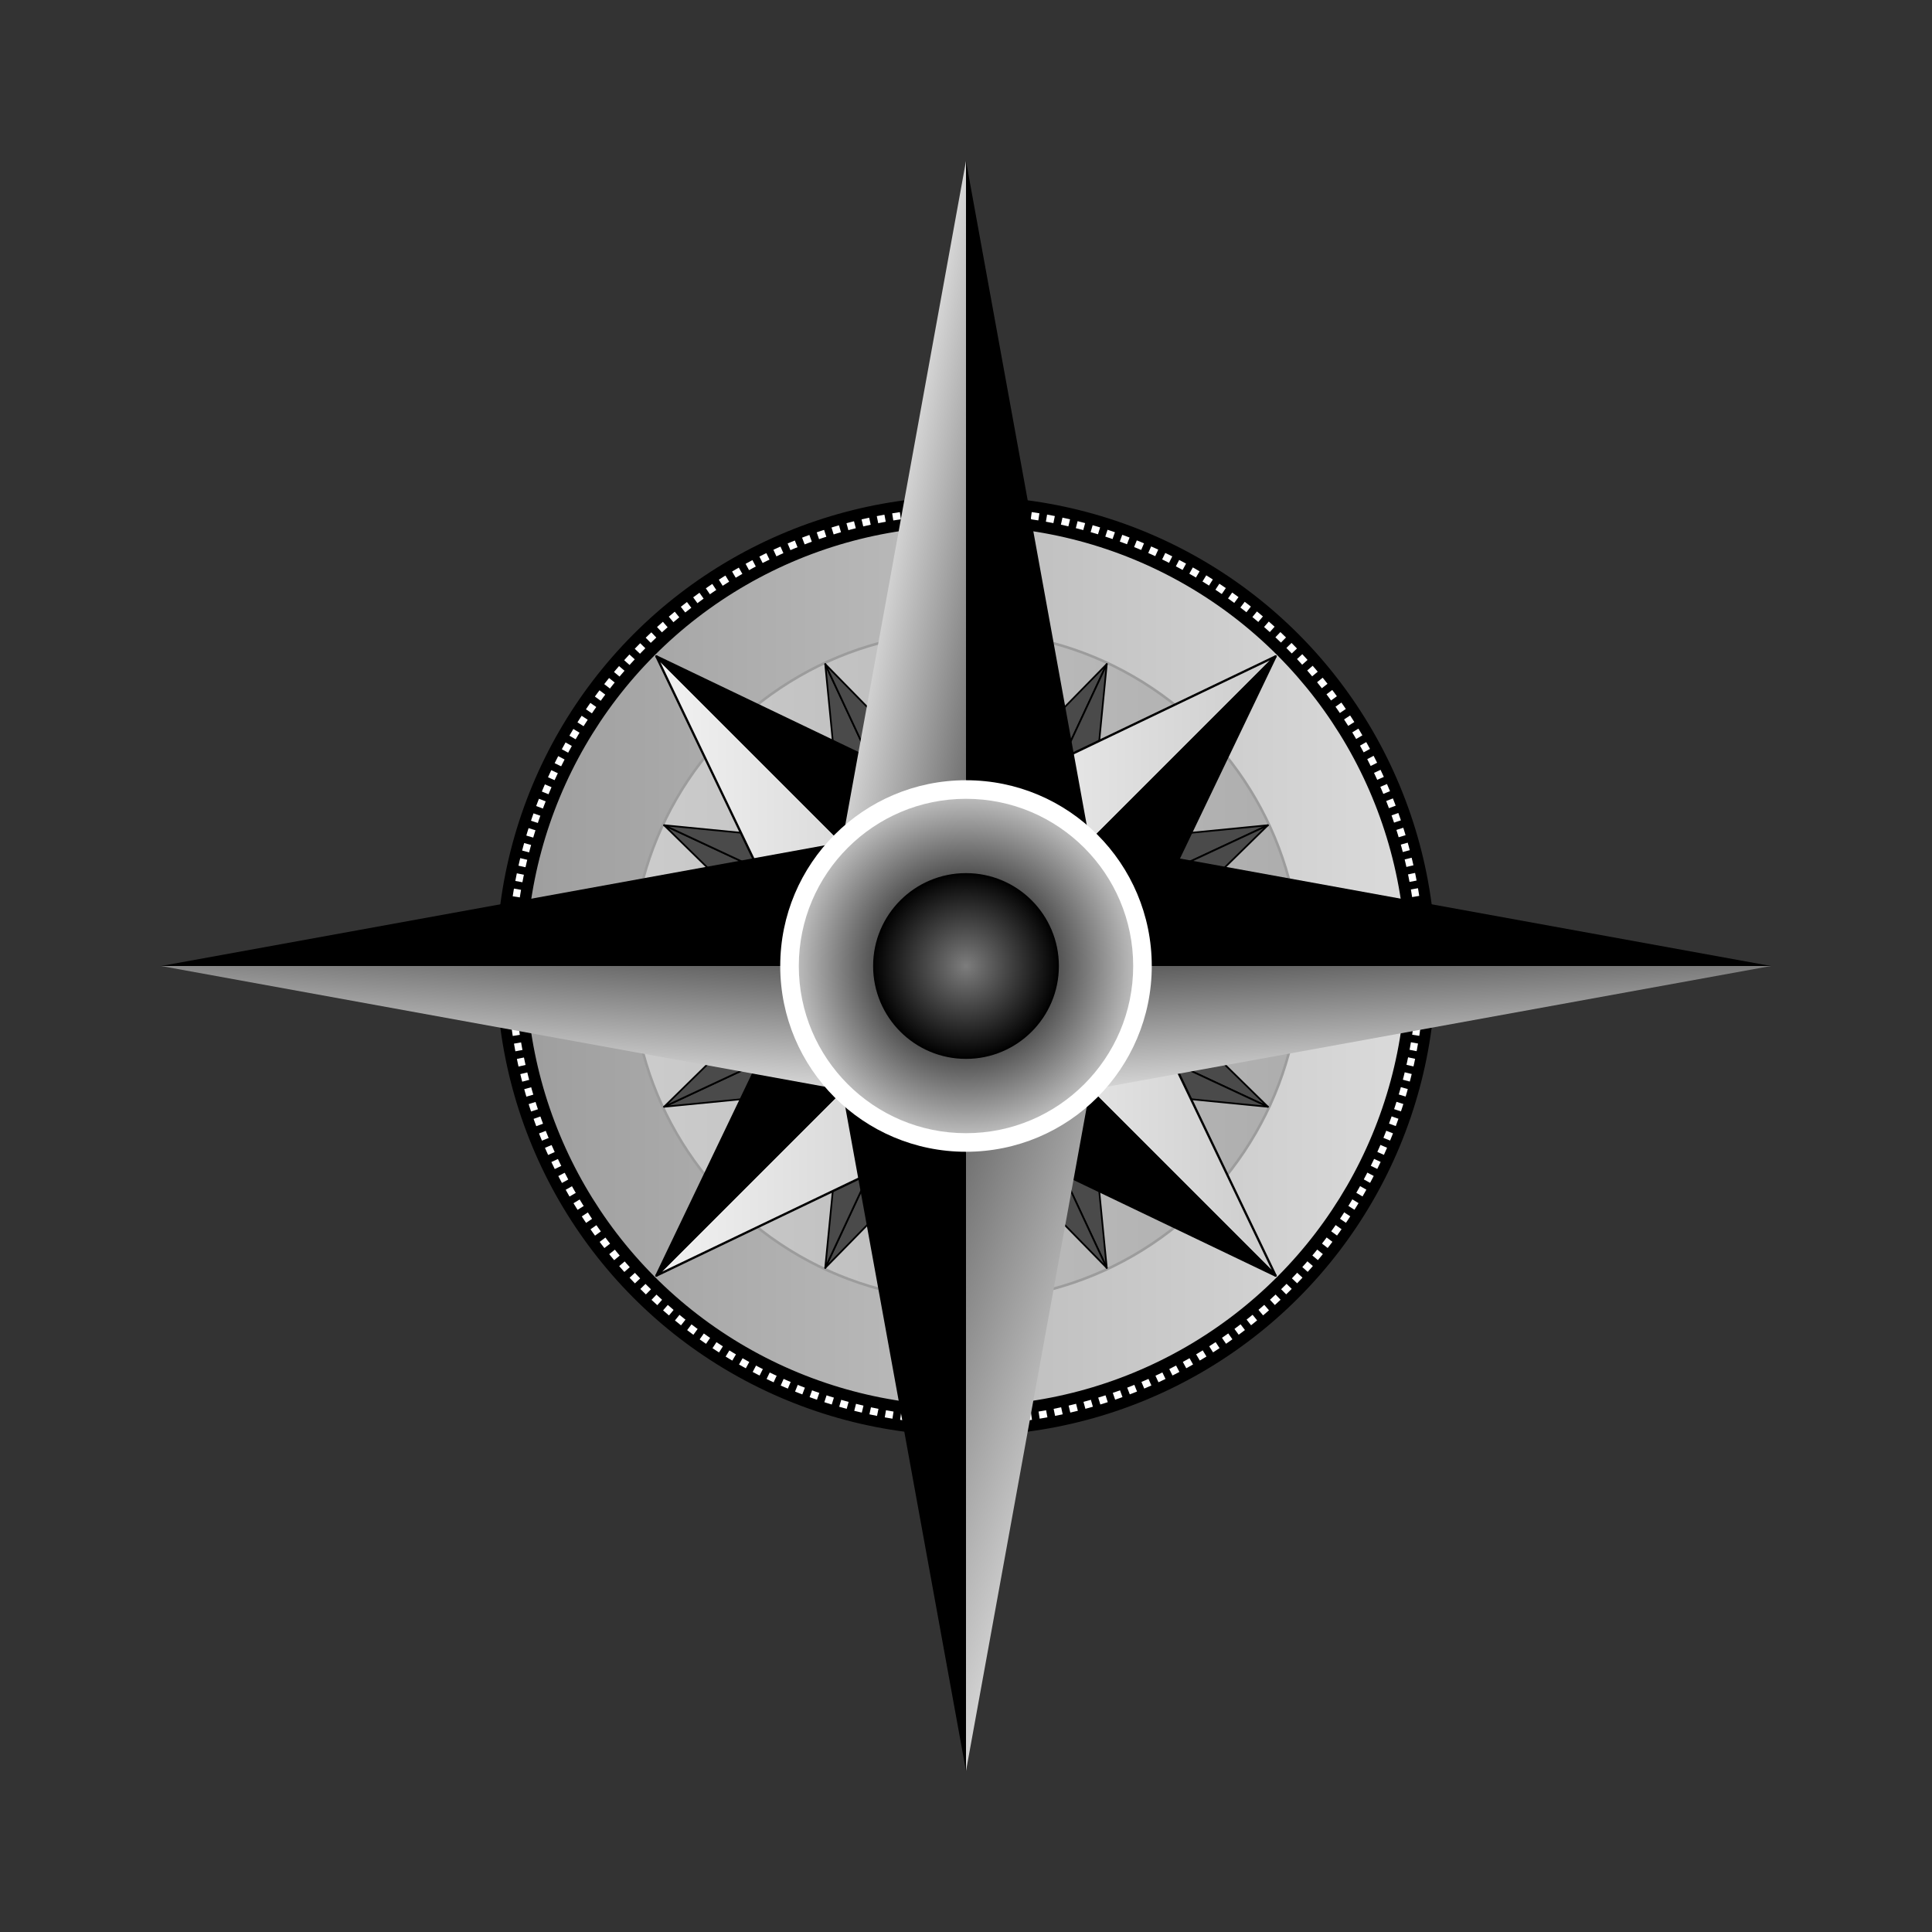 <svg:svg xmlns:dc="http://purl.org/dc/elements/1.1/" xmlns:ns1="http://sodipodi.sourceforge.net/DTD/sodipodi-0.dtd" xmlns:ns2="http://www.inkscape.org/namespaces/inkscape" xmlns:ns4="http://creativecommons.org/ns#" xmlns:rdf="http://www.w3.org/1999/02/22-rdf-syntax-ns#" xmlns:svg="http://www.w3.org/2000/svg" enable-background="new 0 0 316.25 316.25" height="374.4" id="svg3015" version="1.1" viewBox="-29.08 -29.08 374.4 374.4" width="374.4" x="0px" y="0px" ns1:docname="Compass-Rose.svg" ns2:version="0.48.1 r9760" xml:space="preserve">
<svg:rect x="-29.08" y="-29.08" width="374.4" height="374.4" fill="#333333" stroke="none"/>
<svg:circle cx="158.12" cy="158.12" r="90" stroke="#000000" stroke-width="2.059" />
<svg:g>
		<svg:circle cx="158.12" cy="158.12" fill="none" r="87.75" stroke="#FFFFFF" stroke-dasharray="1.49,1.49" stroke-linejoin="bevel" stroke-width="2.25" />
</svg:g>
<svg:linearGradient gradientUnits="userSpaceOnUse" id="SVGID_1_" x1="71.765" x2="244.48" y1="158.12" y2="158.12">
	<svg:stop offset="0" style="stop-color:#9E9E9E" />
	<svg:stop offset="1" style="stop-color:#DBDBDB" />
</svg:linearGradient>
<svg:circle cx="158.12" cy="158.12" fill="url(#SVGID_1_)" r="86.36" stroke="#000000" stroke-width="2.239" />
<svg:linearGradient gradientUnits="userSpaceOnUse" id="SVGID_2_" x1="222.92" x2="93.325" y1="158.12" y2="158.12">
	<svg:stop offset="0" style="stop-color:#ADADAD" />
	<svg:stop offset="1" style="stop-color:#CCCCCC" />
</svg:linearGradient>
<svg:circle cx="158.12" cy="158.12" fill="url(#SVGID_2_)" r="64.8" stroke="#9C9C9C" stroke-width=".5" />
<svg:g fill="#4A4A4A" stroke="#000000" stroke-linecap="round" stroke-linejoin="round" stroke-width=".333">
		<svg:path d="m158.12 158.12l58.5 27.279-36.162-35.41" id="light-northeast_2_" ns2:connector-curvature="0" />
		<svg:path d="m158.12 158.12l-27.279 58.5 35.41-36.162" id="light-southeast_2_" ns2:connector-curvature="0" />
		<svg:path d="m158.12 158.12l-58.5-27.279 36.162 35.41" id="light-southwest_2_" ns2:connector-curvature="0" />
		<svg:path d="m158.12 158.12l27.279-58.5-35.41 36.162" id="light-northwest_2_" ns2:connector-curvature="0" />
		<svg:path d="m158.12 158.12l58.5 27.279-50.369-4.941" id="dark-northeast_2_" stroke-miterlimit="10" ns2:connector-curvature="0" />
		<svg:path d="m158.12 158.12l-27.279 58.5 4.941-50.369" id="dark-southeast_2_" stroke-miterlimit="10" ns2:connector-curvature="0" />
		<svg:path d="m158.12 158.12l-58.5-27.279 50.37 4.941" id="dark-southwest_2_" stroke-miterlimit="10" ns2:connector-curvature="0" />
		<svg:path d="m158.12 158.12l27.279-58.5-4.941 50.37" id="dark-northwest_2_" stroke-miterlimit="10" ns2:connector-curvature="0" />
</svg:g>
<svg:g fill="#4A4A4A" stroke="#000000" stroke-linecap="round" stroke-linejoin="round" stroke-width=".333">
		<svg:path d="m158.12 158.12l-27.279-58.5 4.941 50.37" id="light-northeast_1_" ns2:connector-curvature="0" />
		<svg:path d="m158.12 158.12l58.5-27.279-50.37 4.941" id="light-southeast_1_" ns2:connector-curvature="0" />
		<svg:path d="m158.12 158.12l27.279 58.5-4.94-50.37" id="light-southwest_1_" ns2:connector-curvature="0" />
		<svg:path d="m158.12 158.12l-58.5 27.279 50.37-4.94" id="light-northwest_1_" ns2:connector-curvature="0" />
		<svg:path d="m158.12 158.12l-27.279-58.5 35.409 36.162" id="dark-northeast_1_" stroke-miterlimit="10" ns2:connector-curvature="0" />
		<svg:path d="m158.12 158.12l58.5-27.279-36.161 35.409" id="dark-southeast_1_" stroke-miterlimit="10" ns2:connector-curvature="0" />
		<svg:path d="m158.12 158.12l27.279 58.5-35.41-36.161" id="dark-southwest_1_" stroke-miterlimit="10" ns2:connector-curvature="0" />
		<svg:path d="m158.12 158.12l-58.5 27.279 36.162-35.41" id="dark-northwest_1_" stroke-miterlimit="10" ns2:connector-curvature="0" />
</svg:g>
<svg:title id="title3008">Compass Rose</svg:title>
<ns1:namedview bordercolor="#666666" borderopacity="1.0" fit-margin-bottom="2" fit-margin-left="2" fit-margin-right="2" fit-margin-top="2" id="base" pagecolor="#ffffff" showgrid="false" ns2:current-layer="layer1" ns2:cx="133.55357" ns2:cy="135.69139" ns2:document-units="px" ns2:pageopacity="0.0" ns2:pageshadow="2" ns2:window-height="1024" ns2:window-maximized="0" ns2:window-width="1000" ns2:window-x="74" ns2:window-y="26" ns2:zoom="2.8">
	</ns1:namedview>
<svg:g stroke="#000000" stroke-linecap="round" stroke-linejoin="round" stroke-width=".438">
		<svg:linearGradient gradientTransform="matrix(-1 0 0 1 316.25 0)" gradientUnits="userSpaceOnUse" id="light-northeast_3_" x1="98.125" x2="158.12" y1="128.12" y2="128.12">
		<svg:stop offset="0" style="stop-color:#CCCCCC" />
		<svg:stop offset="1" style="stop-color:#F2F2F2" />
	</svg:linearGradient>
		<svg:path d="m158.12 158.12l60-60-60 28.75" fill="url(#light-northeast_3_)" id="light-northeast" ns2:connector-curvature="0" />
		<svg:linearGradient gradientTransform="matrix(-1 0 0 1 316.25 0)" gradientUnits="userSpaceOnUse" id="light-southeast_3_" x1="98.125" x2="158.12" y1="188.12" y2="188.12">
		<svg:stop offset="0" style="stop-color:#CCCCCC" />
		<svg:stop offset="1" style="stop-color:#F2F2F2" />
	</svg:linearGradient>
		<svg:path d="m158.12 158.12l60 60-28.75-60" fill="url(#light-southeast_3_)" id="light-southeast" ns2:connector-curvature="0" />
		<svg:linearGradient gradientTransform="matrix(-1 0 0 1 316.25 0)" gradientUnits="userSpaceOnUse" id="light-southwest_3_" x1="158.12" x2="218.12" y1="188.12" y2="188.12">
		<svg:stop offset="0" style="stop-color:#CCCCCC" />
		<svg:stop offset="1" style="stop-color:#F2F2F2" />
	</svg:linearGradient>
		<svg:path d="m158.12 158.12l-60 60 60-28.75" fill="url(#light-southwest_3_)" id="light-southwest" ns2:connector-curvature="0" />
		<svg:linearGradient gradientTransform="matrix(-1 0 0 1 316.25 0)" gradientUnits="userSpaceOnUse" id="light-northwest_3_" x1="158.12" x2="218.12" y1="128.12" y2="128.12">
		<svg:stop offset="0" style="stop-color:#CCCCCC" />
		<svg:stop offset="1" style="stop-color:#F2F2F2" />
	</svg:linearGradient>
		<svg:path d="m158.12 158.12l-60-60 28.75 60" fill="url(#light-northwest_3_)" id="light-northwest" ns2:connector-curvature="0" />
		<svg:path d="m158.12 158.12l60-60-28.75 60" id="dark-northeast" stroke-miterlimit="10" ns2:connector-curvature="0" />
		<svg:path d="m158.12 158.12l60 60-60-28.75" id="dark-southeast" stroke-miterlimit="10" ns2:connector-curvature="0" />
		<svg:path d="m158.12 158.12l-60 60 28.75-60" id="dark-southwest" stroke-miterlimit="10" ns2:connector-curvature="0" />
		<svg:path d="m158.12 158.12l-60-60 60 28.75" id="dark-northwest" stroke-miterlimit="10" ns2:connector-curvature="0" />
</svg:g>
<svg:path d="m158.12 158.12l24-24-24-132" id="light-north" ns2:connector-curvature="0" />
<svg:path d="m158.12 158.12l-24-24-132 24" id="light-east" ns2:connector-curvature="0" />
<svg:path d="m158.12 158.12l-24 24 24 132" id="light-south" ns2:connector-curvature="0" />
<svg:linearGradient gradientUnits="userSpaceOnUse" id="light-west_1_" x1="235.91" x2="237.23" y1="154.05" y2="179.24">
	<svg:stop offset="0" style="stop-color:#545454" />
	<svg:stop offset="1" style="stop-color:#D6D6D6" />
</svg:linearGradient>
<svg:path d="m158.12 158.12l24 24 132-24" fill="url(#light-west_1_)" id="light-west" ns2:connector-curvature="0" />
<svg:linearGradient gradientUnits="userSpaceOnUse" id="dark-north_1_" x1="172.74" x2="143.52" y1="82.965" y2="77.285">
	<svg:stop offset="0" style="stop-color:#545454" />
	<svg:stop offset="1" style="stop-color:#D6D6D6" />
</svg:linearGradient>
<svg:path d="m158.12 158.12l-24-24 24-132" fill="url(#dark-north_1_)" id="dark-north" ns2:connector-curvature="0" />
<svg:linearGradient gradientUnits="userSpaceOnUse" id="dark-east_1_" x1="80.504" x2="78.718" y1="152.7" y2="178.25">
	<svg:stop offset="0" style="stop-color:#545454" />
	<svg:stop offset="1" style="stop-color:#D6D6D6" />
</svg:linearGradient>
<svg:path d="m158.12 158.12l-24 24-132-24" fill="url(#dark-east_1_)" id="dark-east" ns2:connector-curvature="0" />
<svg:linearGradient gradientUnits="userSpaceOnUse" id="dark-south_1_" x1="133.06" x2="183.19" y1="227" y2="245.25">
	<svg:stop offset="0" style="stop-color:#545454" />
	<svg:stop offset="1" style="stop-color:#D6D6D6" />
</svg:linearGradient>
<svg:path d="m158.12 158.12l24 24-24 132" fill="url(#dark-south_1_)" id="dark-south" ns2:connector-curvature="0" />
<svg:path d="m158.12 158.12l24-24 132 24" id="dark-west" ns2:connector-curvature="0" />
<svg:circle cx="158.12" cy="158.12" fill="#FFFFFF" r="36" />
<svg:radialGradient cx="158.12" cy="158.12" gradientUnits="userSpaceOnUse" id="SVGID_3_" r="32.4">
	<svg:stop offset=".196" style="stop-color:#000000" />
	<svg:stop offset="1" style="stop-color:#BABABA" />
</svg:radialGradient>
<svg:circle cx="158.12" cy="158.12" fill="url(#SVGID_3_)" r="32.4" />
<svg:radialGradient cx="158.12" cy="158.12" gradientUnits="userSpaceOnUse" id="SVGID_4_" r="18">
	<svg:stop offset="0" style="stop-color:#7D7D7D" />
	<svg:stop offset="1" style="stop-color:#000000" />
</svg:radialGradient>
<svg:circle cx="158.12" cy="158.12" fill="url(#SVGID_4_)" r="18" />
</svg:svg>